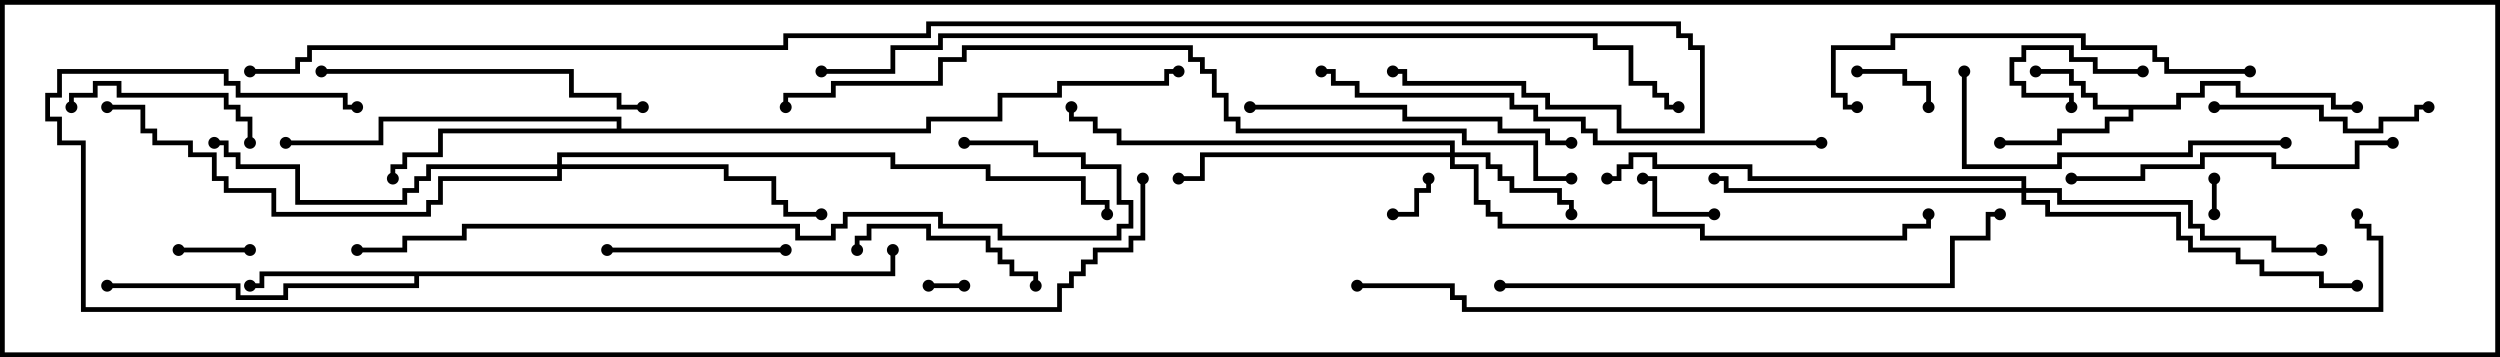<svg version="1.1" width="105" height="15" xmlns="http://www.w3.org/2000/svg"><path d="M91.4,4.4L91.4,3.9L92.4,3.9L92.4,3.4L94.1,3.4L94.1,3.9L98.1,3.9L98.1,4.4L99,4.4L99,4.6L97.9,4.6L97.9,4.1L93.9,4.1L93.9,3.6L92.6,3.6L92.6,4.1L91.6,4.1L91.6,4.6L89.6,4.6L89.6,5.1L88.6,5.1L88.6,5.6L86.6,5.6L86.6,6.1L84,6.1L84,5.9L86.4,5.9L86.4,5.4L88.4,5.4L88.4,4.9L89.4,4.9L89.4,4.6L87.9,4.6L87.9,4.1L87.4,4.1L87.4,3.6L86.9,3.6L86.9,3.1L85.5,3.1L85.5,2.9L87.1,2.9L87.1,3.4L87.6,3.4L87.6,3.9L88.1,3.9L88.1,4.4z" stroke="none"/><path d="M37.4,11.4L37.4,10.5L37.6,10.5L37.6,11.6L17.6,11.6L17.6,12.1L12.1,12.1L12.1,12.6L9.9,12.6L9.9,12.1L4.5,12.1L4.5,11.9L10.1,11.9L10.1,12.4L11.9,12.4L11.9,11.9L17.4,11.9L17.4,11.6L11.1,11.6L11.1,12.1L10.5,12.1L10.5,11.9L10.9,11.9L10.9,11.4z" stroke="none"/><path d="M25.9,5.4L25.9,5.1L16.1,5.1L16.1,6.1L12,6.1L12,5.9L15.9,5.9L15.9,4.9L26.1,4.9L26.1,5.4L38.9,5.4L38.9,4.9L41.9,4.9L41.9,3.9L44.4,3.9L44.4,3.4L48.9,3.4L48.9,2.9L49.5,2.9L49.5,3.1L49.1,3.1L49.1,3.6L44.6,3.6L44.6,4.1L42.1,4.1L42.1,5.1L39.1,5.1L39.1,5.6L18.6,5.6L18.6,6.6L17.1,6.6L17.1,7.1L16.6,7.1L16.6,7.5L16.4,7.5L16.4,6.9L16.9,6.9L16.9,6.4L18.4,6.4L18.4,5.4z" stroke="none"/><path d="M60.9,6.4L60.9,6.1L46.9,6.1L46.9,5.6L45.9,5.6L45.9,5.1L44.9,5.1L44.9,4.5L45.1,4.5L45.1,4.9L46.1,4.9L46.1,5.4L47.1,5.4L47.1,5.9L61.1,5.9L61.1,6.4L62.6,6.4L62.6,6.9L63.1,6.9L63.1,7.4L63.6,7.4L63.6,7.9L65.6,7.9L65.6,8.4L66.1,8.4L66.1,9L65.9,9L65.9,8.6L65.4,8.6L65.4,8.1L63.4,8.1L63.4,7.6L62.9,7.6L62.9,7.1L62.4,7.1L62.4,6.6L61.1,6.6L61.1,6.9L62.1,6.9L62.1,8.4L62.6,8.4L62.6,8.9L63.1,8.9L63.1,9.4L71.6,9.4L71.6,9.9L79.9,9.9L79.9,9.4L80.9,9.4L80.9,9L81.1,9L81.1,9.6L80.1,9.6L80.1,10.1L71.4,10.1L71.4,9.6L62.9,9.6L62.9,9.1L62.4,9.1L62.4,8.6L61.9,8.6L61.9,7.1L60.9,7.1L60.9,6.6L50.6,6.6L50.6,7.6L49.5,7.6L49.5,7.4L50.4,7.4L50.4,6.4z" stroke="none"/><path d="M23.4,6.9L23.4,6.4L37.6,6.4L37.6,6.9L41.6,6.9L41.6,7.4L45.6,7.4L45.6,8.4L46.6,8.4L46.6,9L46.4,9L46.4,8.6L45.4,8.6L45.4,7.6L41.4,7.6L41.4,7.1L37.4,7.1L37.4,6.6L23.6,6.6L23.6,6.9L30.6,6.9L30.6,7.4L32.6,7.4L32.6,8.4L33.1,8.4L33.1,8.9L34.5,8.9L34.5,9.1L32.9,9.1L32.9,8.6L32.4,8.6L32.4,7.6L30.4,7.6L30.4,7.1L23.6,7.1L23.6,7.6L18.6,7.6L18.6,8.6L18.1,8.6L18.1,9.1L11.4,9.1L11.4,8.1L9.4,8.1L9.4,7.6L8.9,7.6L8.9,6.6L7.9,6.6L7.9,6.1L6.4,6.1L6.4,5.6L5.9,5.6L5.9,4.6L4.5,4.6L4.5,4.4L6.1,4.4L6.1,5.4L6.6,5.4L6.6,5.9L8.1,5.9L8.1,6.4L9.1,6.4L9.1,7.4L9.6,7.4L9.6,7.9L11.6,7.9L11.6,8.9L17.9,8.9L17.9,8.4L18.4,8.4L18.4,7.4L23.4,7.4L23.4,7.1L18.1,7.1L18.1,7.6L17.6,7.6L17.6,8.1L17.1,8.1L17.1,8.6L12.4,8.6L12.4,7.1L9.9,7.1L9.9,6.6L9.4,6.6L9.4,6.1L9,6.1L9,5.9L9.6,5.9L9.6,6.4L10.1,6.4L10.1,6.9L12.6,6.9L12.6,8.4L16.9,8.4L16.9,7.9L17.4,7.9L17.4,7.4L17.9,7.4L17.9,6.9z" stroke="none"/><path d="M84.9,7.9L84.9,7.6L73.4,7.6L73.4,7.1L69.4,7.1L69.4,6.6L68.6,6.6L68.6,7.1L68.1,7.1L68.1,7.6L67.5,7.6L67.5,7.4L67.9,7.4L67.9,6.9L68.4,6.9L68.4,6.4L69.6,6.4L69.6,6.9L73.6,6.9L73.6,7.4L85.1,7.4L85.1,7.9L86.6,7.9L86.6,8.4L92.1,8.4L92.1,9.4L92.6,9.4L92.6,9.9L95.6,9.9L95.6,10.4L97.5,10.4L97.5,10.6L95.4,10.6L95.4,10.1L92.4,10.1L92.4,9.6L91.9,9.6L91.9,8.6L86.4,8.6L86.4,8.1L85.1,8.1L85.1,8.4L86.1,8.4L86.1,8.9L91.6,8.9L91.6,9.9L92.1,9.9L92.1,10.4L94.1,10.4L94.1,10.9L95.1,10.9L95.1,11.4L97.6,11.4L97.6,11.9L99,11.9L99,12.1L97.4,12.1L97.4,11.6L94.9,11.6L94.9,11.1L93.9,11.1L93.9,10.6L91.9,10.6L91.9,10.1L91.4,10.1L91.4,9.1L85.9,9.1L85.9,8.6L84.9,8.6L84.9,8.1L72.4,8.1L72.4,7.6L72,7.6L72,7.4L72.6,7.4L72.6,7.9z" stroke="none"/><path d="M93.1,9L92.9,9L92.9,7.5L93.1,7.5z" stroke="none"/><path d="M39,12.1L39,11.9L40.5,11.9L40.5,12.1z" stroke="none"/><path d="M58.5,9.1L58.5,8.9L59.4,8.9L59.4,7.9L59.9,7.9L59.9,7.5L60.1,7.5L60.1,8.1L59.6,8.1L59.6,9.1z" stroke="none"/><path d="M10.5,10.4L10.5,10.6L7.5,10.6L7.5,10.4z" stroke="none"/><path d="M72,8.9L72,9.1L69.4,9.1L69.4,7.6L69,7.6L69,7.4L69.6,7.4L69.6,8.9z" stroke="none"/><path d="M90,2.9L90,3.1L87.9,3.1L87.9,2.6L86.9,2.6L86.9,2.1L85.1,2.1L85.1,2.6L84.6,2.6L84.6,3.4L85.1,3.4L85.1,3.9L87.1,3.9L87.1,4.5L86.9,4.5L86.9,4.1L84.9,4.1L84.9,3.6L84.4,3.6L84.4,2.4L84.9,2.4L84.9,1.9L87.1,1.9L87.1,2.4L88.1,2.4L88.1,2.9z" stroke="none"/><path d="M78,3.1L78,2.9L80.1,2.9L80.1,3.4L81.1,3.4L81.1,4.5L80.9,4.5L80.9,3.6L79.9,3.6L79.9,3.1z" stroke="none"/><path d="M33,10.4L33,10.6L25.5,10.6L25.5,10.4z" stroke="none"/><path d="M10.6,6L10.4,6L10.4,5.1L9.9,5.1L9.9,4.6L9.4,4.6L9.4,4.1L4.9,4.1L4.9,3.6L4.1,3.6L4.1,4.1L3.1,4.1L3.1,4.5L2.9,4.5L2.9,3.9L3.9,3.9L3.9,3.4L5.1,3.4L5.1,3.9L9.6,3.9L9.6,4.4L10.1,4.4L10.1,4.9L10.6,4.9z" stroke="none"/><path d="M36.1,10.5L35.9,10.5L35.9,9.9L36.4,9.9L36.4,9.4L39.1,9.4L39.1,9.9L41.6,9.9L41.6,10.4L42.1,10.4L42.1,10.9L42.6,10.9L42.6,11.4L43.6,11.4L43.6,12L43.4,12L43.4,11.6L42.4,11.6L42.4,11.1L41.9,11.1L41.9,10.6L41.4,10.6L41.4,10.1L38.9,10.1L38.9,9.6L36.6,9.6L36.6,10.1L36.1,10.1z" stroke="none"/><path d="M93,4.6L93,4.4L97.6,4.4L97.6,4.9L98.6,4.9L98.6,5.4L99.9,5.4L99.9,4.9L101.4,4.9L101.4,4.4L102,4.4L102,4.6L101.6,4.6L101.6,5.1L100.1,5.1L100.1,5.6L98.4,5.6L98.4,5.1L97.4,5.1L97.4,4.6z" stroke="none"/><path d="M87,7.6L87,7.4L89.9,7.4L89.9,6.9L92.4,6.9L92.4,6.4L95.6,6.4L95.6,6.9L98.9,6.9L98.9,5.9L100.5,5.9L100.5,6.1L99.1,6.1L99.1,7.1L95.4,7.1L95.4,6.6L92.6,6.6L92.6,7.1L90.1,7.1L90.1,7.6z" stroke="none"/><path d="M52.5,4.6L52.5,4.4L59.1,4.4L59.1,4.9L63.1,4.9L63.1,5.4L65.1,5.4L65.1,5.9L66,5.9L66,6.1L64.9,6.1L64.9,5.6L62.9,5.6L62.9,5.1L58.9,5.1L58.9,4.6z" stroke="none"/><path d="M13.5,3.1L13.5,2.9L24.1,2.9L24.1,3.9L26.1,3.9L26.1,4.4L27,4.4L27,4.6L25.9,4.6L25.9,4.1L23.9,4.1L23.9,3.1z" stroke="none"/><path d="M82.4,3L82.6,3L82.6,6.9L86.4,6.9L86.4,6.4L91.9,6.4L91.9,5.9L96,5.9L96,6.1L92.1,6.1L92.1,6.6L86.6,6.6L86.6,7.1L82.4,7.1z" stroke="none"/><path d="M94.5,2.9L94.5,3.1L90.9,3.1L90.9,2.6L90.4,2.6L90.4,2.1L87.4,2.1L87.4,1.6L79.6,1.6L79.6,2.1L77.1,2.1L77.1,3.9L77.6,3.9L77.6,4.4L78,4.4L78,4.6L77.4,4.6L77.4,4.1L76.9,4.1L76.9,1.9L79.4,1.9L79.4,1.4L87.6,1.4L87.6,1.9L90.6,1.9L90.6,2.4L91.1,2.4L91.1,2.9z" stroke="none"/><path d="M63,12.1L63,11.9L81.9,11.9L81.9,9.9L83.4,9.9L83.4,8.9L84,8.9L84,9.1L83.6,9.1L83.6,10.1L82.1,10.1L82.1,12.1z" stroke="none"/><path d="M76.5,5.9L76.5,6.1L66.9,6.1L66.9,5.6L66.4,5.6L66.4,5.1L64.4,5.1L64.4,4.6L63.4,4.6L63.4,4.1L56.9,4.1L56.9,3.6L55.9,3.6L55.9,3.1L55.5,3.1L55.5,2.9L56.1,2.9L56.1,3.4L57.1,3.4L57.1,3.9L63.6,3.9L63.6,4.4L64.6,4.4L64.6,4.9L66.6,4.9L66.6,5.4L67.1,5.4L67.1,5.9z" stroke="none"/><path d="M40.5,6.1L40.5,5.9L43.6,5.9L43.6,6.4L45.6,6.4L45.6,6.9L47.1,6.9L47.1,8.4L47.6,8.4L47.6,9.6L47.1,9.6L47.1,10.1L41.9,10.1L41.9,9.6L39.4,9.6L39.4,9.1L35.6,9.1L35.6,9.6L35.1,9.6L35.1,10.1L33.4,10.1L33.4,9.6L19.6,9.6L19.6,10.1L17.1,10.1L17.1,10.6L15,10.6L15,10.4L16.9,10.4L16.9,9.9L19.4,9.9L19.4,9.4L33.6,9.4L33.6,9.9L34.9,9.9L34.9,9.4L35.4,9.4L35.4,8.9L39.6,8.9L39.6,9.4L42.1,9.4L42.1,9.9L46.9,9.9L46.9,9.4L47.4,9.4L47.4,8.6L46.9,8.6L46.9,7.1L45.4,7.1L45.4,6.6L43.4,6.6L43.4,6.1z" stroke="none"/><path d="M47.9,7.5L48.1,7.5L48.1,10.1L47.6,10.1L47.6,10.6L46.1,10.6L46.1,11.1L45.6,11.1L45.6,11.6L45.1,11.6L45.1,12.1L44.6,12.1L44.6,13.1L3.4,13.1L3.4,6.1L2.4,6.1L2.4,5.1L1.9,5.1L1.9,3.9L2.4,3.9L2.4,2.9L9.6,2.9L9.6,3.4L10.1,3.4L10.1,3.9L14.6,3.9L14.6,4.4L15,4.4L15,4.6L14.4,4.6L14.4,4.1L9.9,4.1L9.9,3.6L9.4,3.6L9.4,3.1L2.6,3.1L2.6,4.1L2.1,4.1L2.1,4.9L2.6,4.9L2.6,5.9L3.6,5.9L3.6,12.9L44.4,12.9L44.4,11.9L44.9,11.9L44.9,11.4L45.4,11.4L45.4,10.9L45.9,10.9L45.9,10.4L47.4,10.4L47.4,9.9L47.9,9.9z" stroke="none"/><path d="M66,7.4L66,7.6L64.4,7.6L64.4,6.1L61.4,6.1L61.4,5.6L51.9,5.6L51.9,5.1L51.4,5.1L51.4,4.1L50.9,4.1L50.9,3.1L50.4,3.1L50.4,2.6L49.9,2.6L49.9,2.1L40.6,2.1L40.6,2.6L39.6,2.6L39.6,3.6L35.1,3.6L35.1,4.1L33.1,4.1L33.1,4.5L32.9,4.5L32.9,3.9L34.9,3.9L34.9,3.4L39.4,3.4L39.4,2.4L40.4,2.4L40.4,1.9L50.1,1.9L50.1,2.4L50.6,2.4L50.6,2.9L51.1,2.9L51.1,3.9L51.6,3.9L51.6,4.9L52.1,4.9L52.1,5.4L61.6,5.4L61.6,5.9L64.6,5.9L64.6,7.4z" stroke="none"/><path d="M34.5,3.1L34.5,2.9L37.4,2.9L37.4,1.9L39.4,1.9L39.4,1.4L67.1,1.4L67.1,1.9L68.6,1.9L68.6,3.4L69.6,3.4L69.6,3.9L70.1,3.9L70.1,4.4L70.5,4.4L70.5,4.6L69.9,4.6L69.9,4.1L69.4,4.1L69.4,3.6L68.4,3.6L68.4,2.1L66.9,2.1L66.9,1.6L39.6,1.6L39.6,2.1L37.6,2.1L37.6,3.1z" stroke="none"/><path d="M57,12.1L57,11.9L61.1,11.9L61.1,12.4L61.6,12.4L61.6,12.9L99.9,12.9L99.9,10.1L99.4,10.1L99.4,9.6L98.9,9.6L98.9,9L99.1,9L99.1,9.4L99.6,9.4L99.6,9.9L100.1,9.9L100.1,13.1L61.4,13.1L61.4,12.6L60.9,12.6L60.9,12.1z" stroke="none"/><path d="M10.5,3.1L10.5,2.9L12.4,2.9L12.4,2.4L12.9,2.4L12.9,1.9L32.9,1.9L32.9,1.4L38.9,1.4L38.9,0.9L70.6,0.9L70.6,1.4L71.1,1.4L71.1,1.9L71.6,1.9L71.6,5.6L67.9,5.6L67.9,4.6L64.9,4.6L64.9,4.1L63.9,4.1L63.9,3.6L58.9,3.6L58.9,3.1L58.5,3.1L58.5,2.9L59.1,2.9L59.1,3.4L64.1,3.4L64.1,3.9L65.1,3.9L65.1,4.4L68.1,4.4L68.1,5.4L71.4,5.4L71.4,2.1L70.9,2.1L70.9,1.6L70.4,1.6L70.4,1.1L39.1,1.1L39.1,1.6L33.1,1.6L33.1,2.1L13.1,2.1L13.1,2.6L12.6,2.6L12.6,3.1z" stroke="none"/><circle cx="85.5" cy="3" r="0.25" stroke-width="0" fill="#000" /><circle cx="84" cy="6" r="0.25" stroke-width="0" fill="#000" /><circle cx="99" cy="4.5" r="0.25" stroke-width="0" fill="#000" /><circle cx="10.5" cy="12" r="0.25" stroke-width="0" fill="#000" /><circle cx="4.5" cy="12" r="0.25" stroke-width="0" fill="#000" /><circle cx="37.5" cy="10.5" r="0.25" stroke-width="0" fill="#000" /><circle cx="16.5" cy="7.5" r="0.25" stroke-width="0" fill="#000" /><circle cx="12" cy="6" r="0.25" stroke-width="0" fill="#000" /><circle cx="49.5" cy="3" r="0.25" stroke-width="0" fill="#000" /><circle cx="66" cy="9" r="0.25" stroke-width="0" fill="#000" /><circle cx="49.5" cy="7.5" r="0.25" stroke-width="0" fill="#000" /><circle cx="45" cy="4.5" r="0.25" stroke-width="0" fill="#000" /><circle cx="81" cy="9" r="0.25" stroke-width="0" fill="#000" /><circle cx="34.5" cy="9" r="0.25" stroke-width="0" fill="#000" /><circle cx="9" cy="6" r="0.25" stroke-width="0" fill="#000" /><circle cx="4.5" cy="4.5" r="0.25" stroke-width="0" fill="#000" /><circle cx="46.5" cy="9" r="0.25" stroke-width="0" fill="#000" /><circle cx="97.5" cy="10.5" r="0.25" stroke-width="0" fill="#000" /><circle cx="72" cy="7.5" r="0.25" stroke-width="0" fill="#000" /><circle cx="99" cy="12" r="0.25" stroke-width="0" fill="#000" /><circle cx="67.5" cy="7.5" r="0.25" stroke-width="0" fill="#000" /><circle cx="93" cy="9" r="0.25" stroke-width="0" fill="#000" /><circle cx="93" cy="7.5" r="0.25" stroke-width="0" fill="#000" /><circle cx="39" cy="12" r="0.25" stroke-width="0" fill="#000" /><circle cx="40.5" cy="12" r="0.25" stroke-width="0" fill="#000" /><circle cx="58.5" cy="9" r="0.25" stroke-width="0" fill="#000" /><circle cx="60" cy="7.5" r="0.25" stroke-width="0" fill="#000" /><circle cx="10.5" cy="10.5" r="0.25" stroke-width="0" fill="#000" /><circle cx="7.5" cy="10.5" r="0.25" stroke-width="0" fill="#000" /><circle cx="72" cy="9" r="0.25" stroke-width="0" fill="#000" /><circle cx="69" cy="7.5" r="0.25" stroke-width="0" fill="#000" /><circle cx="90" cy="3" r="0.25" stroke-width="0" fill="#000" /><circle cx="87" cy="4.5" r="0.25" stroke-width="0" fill="#000" /><circle cx="78" cy="3" r="0.25" stroke-width="0" fill="#000" /><circle cx="81" cy="4.5" r="0.25" stroke-width="0" fill="#000" /><circle cx="33" cy="10.5" r="0.25" stroke-width="0" fill="#000" /><circle cx="25.5" cy="10.5" r="0.25" stroke-width="0" fill="#000" /><circle cx="10.5" cy="6" r="0.25" stroke-width="0" fill="#000" /><circle cx="3" cy="4.5" r="0.25" stroke-width="0" fill="#000" /><circle cx="36" cy="10.5" r="0.25" stroke-width="0" fill="#000" /><circle cx="43.5" cy="12" r="0.25" stroke-width="0" fill="#000" /><circle cx="93" cy="4.5" r="0.25" stroke-width="0" fill="#000" /><circle cx="102" cy="4.5" r="0.25" stroke-width="0" fill="#000" /><circle cx="87" cy="7.5" r="0.25" stroke-width="0" fill="#000" /><circle cx="100.5" cy="6" r="0.25" stroke-width="0" fill="#000" /><circle cx="52.5" cy="4.5" r="0.25" stroke-width="0" fill="#000" /><circle cx="66" cy="6" r="0.25" stroke-width="0" fill="#000" /><circle cx="13.5" cy="3" r="0.25" stroke-width="0" fill="#000" /><circle cx="27" cy="4.5" r="0.25" stroke-width="0" fill="#000" /><circle cx="82.5" cy="3" r="0.25" stroke-width="0" fill="#000" /><circle cx="96" cy="6" r="0.25" stroke-width="0" fill="#000" /><circle cx="94.5" cy="3" r="0.25" stroke-width="0" fill="#000" /><circle cx="78" cy="4.5" r="0.25" stroke-width="0" fill="#000" /><circle cx="63" cy="12" r="0.25" stroke-width="0" fill="#000" /><circle cx="84" cy="9" r="0.25" stroke-width="0" fill="#000" /><circle cx="76.5" cy="6" r="0.25" stroke-width="0" fill="#000" /><circle cx="55.5" cy="3" r="0.25" stroke-width="0" fill="#000" /><circle cx="40.5" cy="6" r="0.25" stroke-width="0" fill="#000" /><circle cx="15" cy="10.5" r="0.25" stroke-width="0" fill="#000" /><circle cx="48" cy="7.5" r="0.25" stroke-width="0" fill="#000" /><circle cx="15" cy="4.5" r="0.25" stroke-width="0" fill="#000" /><circle cx="66" cy="7.5" r="0.25" stroke-width="0" fill="#000" /><circle cx="33" cy="4.5" r="0.25" stroke-width="0" fill="#000" /><circle cx="34.5" cy="3" r="0.25" stroke-width="0" fill="#000" /><circle cx="70.5" cy="4.5" r="0.25" stroke-width="0" fill="#000" /><circle cx="57" cy="12" r="0.25" stroke-width="0" fill="#000" /><circle cx="99" cy="9" r="0.25" stroke-width="0" fill="#000" /><circle cx="10.5" cy="3" r="0.25" stroke-width="0" fill="#000" /><circle cx="58.5" cy="3" r="0.25" stroke-width="0" fill="#000" /><rect x="0" y="0" width="105" height="15" stroke-width="0.4" stroke="#000" fill="none" /></svg>